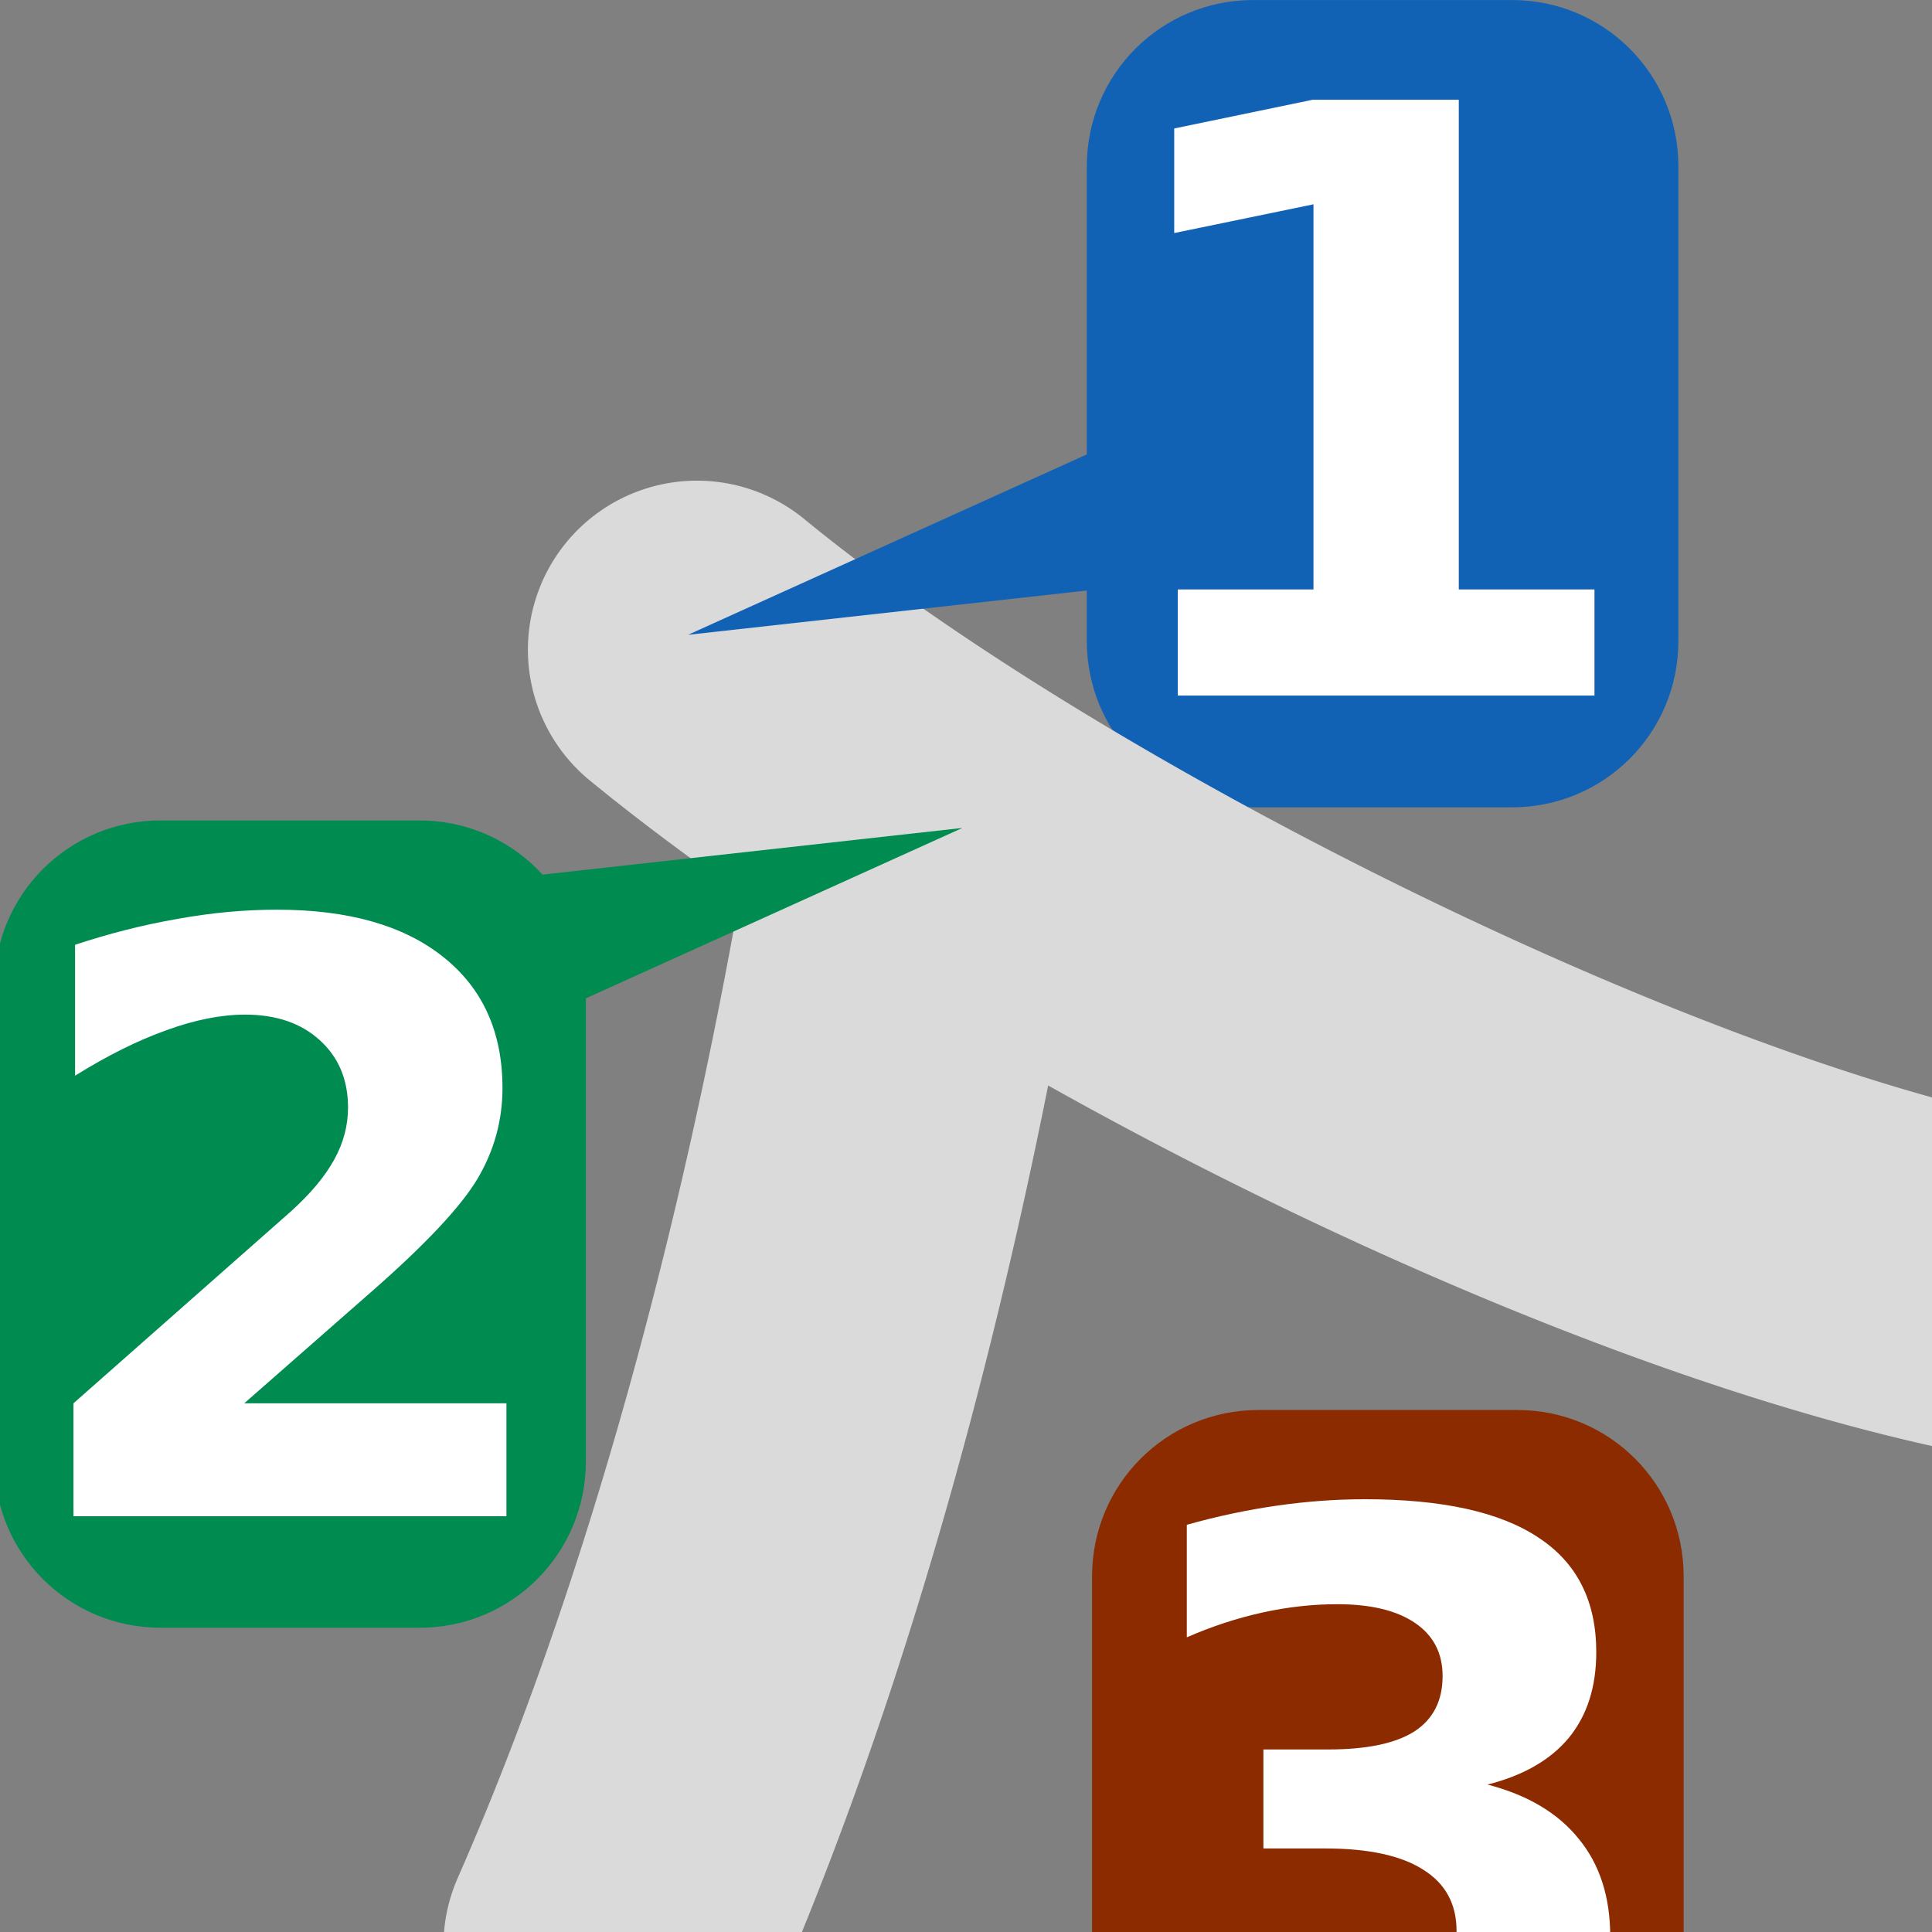 <?xml version="1.0" encoding="UTF-8" standalone="no"?>
<svg
   xmlns:dc="http://purl.org/dc/elements/1.1/"
   xmlns:cc="http://creativecommons.org/ns#"
   xmlns:rdf="http://www.w3.org/1999/02/22-rdf-syntax-ns#"
   xmlns:svg="http://www.w3.org/2000/svg"
   xmlns="http://www.w3.org/2000/svg"
   xmlns:xlink="http://www.w3.org/1999/xlink"
   xmlns:sodipodi="http://sodipodi.sourceforge.net/DTD/sodipodi-0.dtd"
   xmlns:inkscape="http://www.inkscape.org/namespaces/inkscape"
   version="1.1"
   id="svg2"
   viewBox="0 0 48 48"
   height="48"
   width="48"
   sodipodi:docname="strokenumber.svg"
   inkscape:version="0.92.2 (5c3e80d, 2017-08-06)">
  <rect x="0" y="0" width="48" height="48" fill="#808080" stroke="none"/>
  <sodipodi:namedview
     pagecolor="#ffffff"
     bordercolor="#666666"
     borderopacity="1"
     objecttolerance="10"
     gridtolerance="10"
     guidetolerance="10"
     inkscape:pageopacity="0"
     inkscape:pageshadow="2"
     inkscape:window-width="1920"
     inkscape:window-height="1177"
     id="namedview6018"
     showgrid="false"
     inkscape:zoom="0.61458333"
     inkscape:cx="16.98414"
     inkscape:cy="19.038268"
     inkscape:window-x="-8"
     inkscape:window-y="-8"
     inkscape:window-maximized="1"
     inkscape:current-layer="svg2" />
  <defs
     id="defs4">
    <linearGradient
       inkscape:collect="always"
       id="linearGradient6589">
      <stop
         style="stop-color:#323232;stop-opacity:1"
         offset="0"
         id="stop6585" />
      <stop
         style="stop-color:#787878;stop-opacity:0.871"
         offset="1"
         id="stop6587" />
    </linearGradient>
    <linearGradient
       inkscape:collect="always"
       xlink:href="#linearGradient6589"
       id="linearGradient6591"
       x1="22.282"
       y1="16.201"
       x2="33.45"
       y2="45.489"
       gradientUnits="userSpaceOnUse" />
  </defs>
  <path
     inkscape:connector-curvature="0"
     style="opacity:1;fill:#1162b5;fill-opacity:1;fill-rule:evenodd;stroke:none;stroke-width:2.4;stroke-linecap:round;stroke-linejoin:miter;stroke-miterlimit:4;stroke-dasharray:none;stroke-dashoffset:0;stroke-opacity:0.355"
     d="m 31.135,0.001 h 6.43 c 2.29,0 4.134,1.844 4.134,4.134 V 15.924 c 0,2.29 -1.844,4.134 -4.134,4.134 h -6.43 c -2.29,0 -4.134,-1.844 -4.134,-4.134 V 4.135 c 0,-2.29 1.844,-4.134 4.134,-4.134 z"
     id="rect4152" />
  <g
     style="font-style:normal;font-variant:normal;font-weight:bold;font-stretch:normal;font-size:20.306px;line-height:125%;font-family:Sans;-inkscape-font-specification:'Sans Bold';letter-spacing:0px;word-spacing:0px;fill:#ffffff;fill-opacity:1;stroke:none;stroke-width:1px;stroke-linecap:butt;stroke-linejoin:miter;stroke-opacity:1"
     id="text4136"
     transform="translate(0,-1004.362)">
    <path
       inkscape:connector-curvature="0"
       d="m 29.262,1019.006 h 3.371 v -9.568 l -3.46,0.714 v -2.598 l 3.441,-0.714 h 3.629 v 12.166 h 3.371 v 2.637 H 29.262 Z"
       id="path4801" />
  </g>
  <path
     inkscape:connector-curvature="0"
     style="opacity:1;fill:#008c51;fill-opacity:1;fill-rule:evenodd;stroke:none;stroke-width:2.4;stroke-linecap:round;stroke-linejoin:miter;stroke-miterlimit:4;stroke-dasharray:none;stroke-dashoffset:0;stroke-opacity:0.355"
     d="m 3.992,20.384 h 6.43 c 2.29,0 4.134,1.844 4.134,4.134 v 11.789 c 0,2.29 -1.844,4.134 -4.134,4.134 H 3.992 c -2.29,0 -4.134,-1.844 -4.134,-4.134 V 24.517 c 0,-2.29 1.844,-4.134 4.134,-4.134 z"
     id="rect4154" />
  <g
     style="font-style:normal;font-variant:normal;font-weight:bold;font-stretch:normal;font-size:20.306px;line-height:125%;font-family:Sans;-inkscape-font-specification:'Sans Bold';letter-spacing:0px;word-spacing:0px;fill:#ffffff;fill-opacity:1;stroke:none;stroke-width:1px;stroke-linecap:butt;stroke-linejoin:miter;stroke-opacity:1"
     id="text4144"
     transform="translate(0,-1004.362)">
    <path
       inkscape:connector-curvature="0"
       d="m 6.068,1039.227 h 6.514 v 2.806 H 1.825 v -2.806 l 5.404,-4.769 q 0.724,-0.654 1.071,-1.279 0.347,-0.625 0.347,-1.299 0,-1.041 -0.704,-1.676 -0.694,-0.634 -1.854,-0.634 -0.892,0 -1.953,0.387 -1.061,0.377 -2.271,1.13 v -3.252 q 1.289,-0.426 2.548,-0.644 1.259,-0.228 2.469,-0.228 2.657,0 4.125,1.17 1.477,1.17 1.477,3.262 0,1.21 -0.625,2.261 -0.625,1.041 -2.628,2.796 z"
       id="path4804" />
  </g>
  <path
     style="color:#000000;font-style:normal;font-variant:normal;font-weight:normal;font-stretch:normal;font-size:medium;line-height:normal;font-family:sans-serif;font-variant-ligatures:normal;font-variant-position:normal;font-variant-caps:normal;font-variant-numeric:normal;font-variant-alternates:normal;font-feature-settings:normal;text-indent:0;text-align:start;text-decoration:none;text-decoration-line:none;text-decoration-style:solid;text-decoration-color:#000000;letter-spacing:normal;word-spacing:normal;text-transform:none;writing-mode:lr-tb;direction:ltr;text-orientation:mixed;dominant-baseline:auto;baseline-shift:baseline;text-anchor:start;white-space:normal;shape-padding:0;clip-rule:nonzero;display:inline;overflow:visible;visibility:visible;opacity:1;isolation:auto;mix-blend-mode:normal;color-interpolation:sRGB;color-interpolation-filters:linearRGB;solid-color:#000000;solid-opacity:1;vector-effect:none;fill:url(#linearGradient6591);fill-opacity:1;fill-rule:evenodd;stroke:#dadada;stroke-width:4.6;stroke-linecap:round;stroke-linejoin:miter;stroke-miterlimit:4;stroke-dasharray:none;stroke-dashoffset:0;stroke-opacity:1;color-rendering:auto;image-rendering:auto;shape-rendering:auto;text-rendering:auto;enable-background:accumulate;paint-order:stroke fill markers"
     d="M 17.316 14.242 A 1.9 1.9 0 0 0 16.133 17.629 C 17.548 18.788 19.165 19.966 20.906 21.135 C 19.561 29.261 17.176 39.163 13.486 47.564 A 1.9 1.9 0 1 0 16.965 49.092 C 20.609 40.794 22.964 31.371 24.383 23.344 C 32.233 28.084 41.791 32.304 49.098 33.809 A 1.9 1.9 0 0 0 49.863 30.086 C 40.751 28.21 26.043 20.834 18.541 14.689 A 1.9 1.9 0 0 0 17.316 14.242 z "
     id="path4148" />
  <path
     inkscape:connector-curvature="0"
     style="fill:#1162b5;fill-opacity:1;fill-rule:evenodd;stroke:none;stroke-width:1px;stroke-linecap:butt;stroke-linejoin:miter;stroke-opacity:1"
     d="M 27.7,10.974 17.093,15.772 28.457,14.509 Z"
     id="path4729" />
  <path
     inkscape:connector-curvature="0"
     id="path4731"
     d="M 13.305,25.369 23.911,20.57 12.547,21.833 Z"
     style="fill:#008c51;fill-opacity:1;fill-rule:evenodd;stroke:none;stroke-width:1px;stroke-linecap:butt;stroke-linejoin:miter;stroke-opacity:1" />
  <path
     inkscape:connector-curvature="0"
     style="opacity:1;fill:#8c2b00;fill-opacity:1;fill-rule:evenodd;stroke:none;stroke-width:2.4;stroke-linecap:round;stroke-linejoin:miter;stroke-miterlimit:4;stroke-dasharray:none;stroke-dashoffset:0;stroke-opacity:0.355"
     d="m 31.266,35.031 h 6.43 c 2.29,0 4.134,1.844 4.134,4.134 v 11.789 c 0,2.29 -1.844,4.134 -4.134,4.134 H 31.266 c -2.29,0 -4.134,-1.844 -4.134,-4.134 V 39.165 c 0,-2.29 1.844,-4.134 4.134,-4.134 z"
     id="rect4733" />
  <g
     style="font-style:normal;font-variant:normal;font-weight:bold;font-stretch:normal;font-size:20.306px;line-height:125%;font-family:Sans;-inkscape-font-specification:'Sans Bold';letter-spacing:0px;word-spacing:0px;fill:#ffffff;fill-opacity:1;stroke:none;stroke-width:1px;stroke-linecap:butt;stroke-linejoin:miter;stroke-opacity:1"
     id="text4735"
     transform="translate(0,-1004.362)">
    <path
       inkscape:connector-curvature="0"
       d="m 36.952,1048.698 q 1.497,0.387 2.271,1.349 0.783,0.952 0.783,2.429 0,2.201 -1.686,3.351 -1.686,1.14 -4.918,1.14 -1.14,0 -2.29,-0.188 -1.14,-0.178 -2.261,-0.545 v -2.945 q 1.071,0.535 2.122,0.813 1.061,0.268 2.082,0.268 1.517,0 2.32,-0.525 0.813,-0.525 0.813,-1.507 0,-1.011 -0.833,-1.527 -0.823,-0.525 -2.439,-0.525 h -1.527 v -2.459 h 1.606 q 1.438,0 2.142,-0.446 0.704,-0.456 0.704,-1.378 0,-0.853 -0.684,-1.319 -0.684,-0.466 -1.933,-0.466 -0.922,0 -1.864,0.208 -0.942,0.208 -1.874,0.615 v -2.796 q 1.13,-0.317 2.241,-0.476 1.11,-0.159 2.181,-0.159 2.885,0 4.313,0.952 1.438,0.942 1.438,2.846 0,1.299 -0.684,2.132 -0.684,0.823 -2.023,1.16 z"
       id="path4796" />
  </g>
  <path
     id="path6593"
     d="M 17.316 14.242 A 1.9 1.9 0 0 0 16.133 17.629 C 17.548 18.788 19.165 19.966 20.906 21.135 C 19.561 29.261 17.176 39.163 13.486 47.564 A 1.9 1.9 0 1 0 16.965 49.092 C 20.609 40.794 22.964 31.371 24.383 23.344 C 32.233 28.084 41.791 32.304 49.098 33.809 A 1.9 1.9 0 0 0 49.863 30.086 C 40.751 28.21 26.043 20.834 18.541 14.689 A 1.9 1.9 0 0 0 17.316 14.242 z "
     style="color:#000000;font-style:normal;font-variant:normal;font-weight:normal;font-stretch:normal;font-size:medium;line-height:normal;font-family:sans-serif;font-variant-ligatures:normal;font-variant-position:normal;font-variant-caps:normal;font-variant-numeric:normal;font-variant-alternates:normal;font-feature-settings:normal;text-indent:0;text-align:start;text-decoration:none;text-decoration-line:none;text-decoration-style:solid;text-decoration-color:#000000;letter-spacing:normal;word-spacing:normal;text-transform:none;writing-mode:lr-tb;direction:ltr;text-orientation:mixed;dominant-baseline:auto;baseline-shift:baseline;text-anchor:start;white-space:normal;shape-padding:0;clip-rule:nonzero;display:inline;overflow:visible;visibility:visible;opacity:1;isolation:auto;mix-blend-mode:normal;color-interpolation:sRGB;color-interpolation-filters:linearRGB;solid-color:#000000;solid-opacity:1;vector-effect:none;fill:url(#linearGradient6591);fill-opacity:1;fill-rule:evenodd;stroke:none;stroke-width:4.6;stroke-linecap:round;stroke-linejoin:miter;stroke-miterlimit:4;stroke-dasharray:none;stroke-dashoffset:0;stroke-opacity:1;color-rendering:auto;image-rendering:auto;shape-rendering:auto;text-rendering:auto;enable-background:accumulate;paint-order:stroke fill markers" />
</svg>
